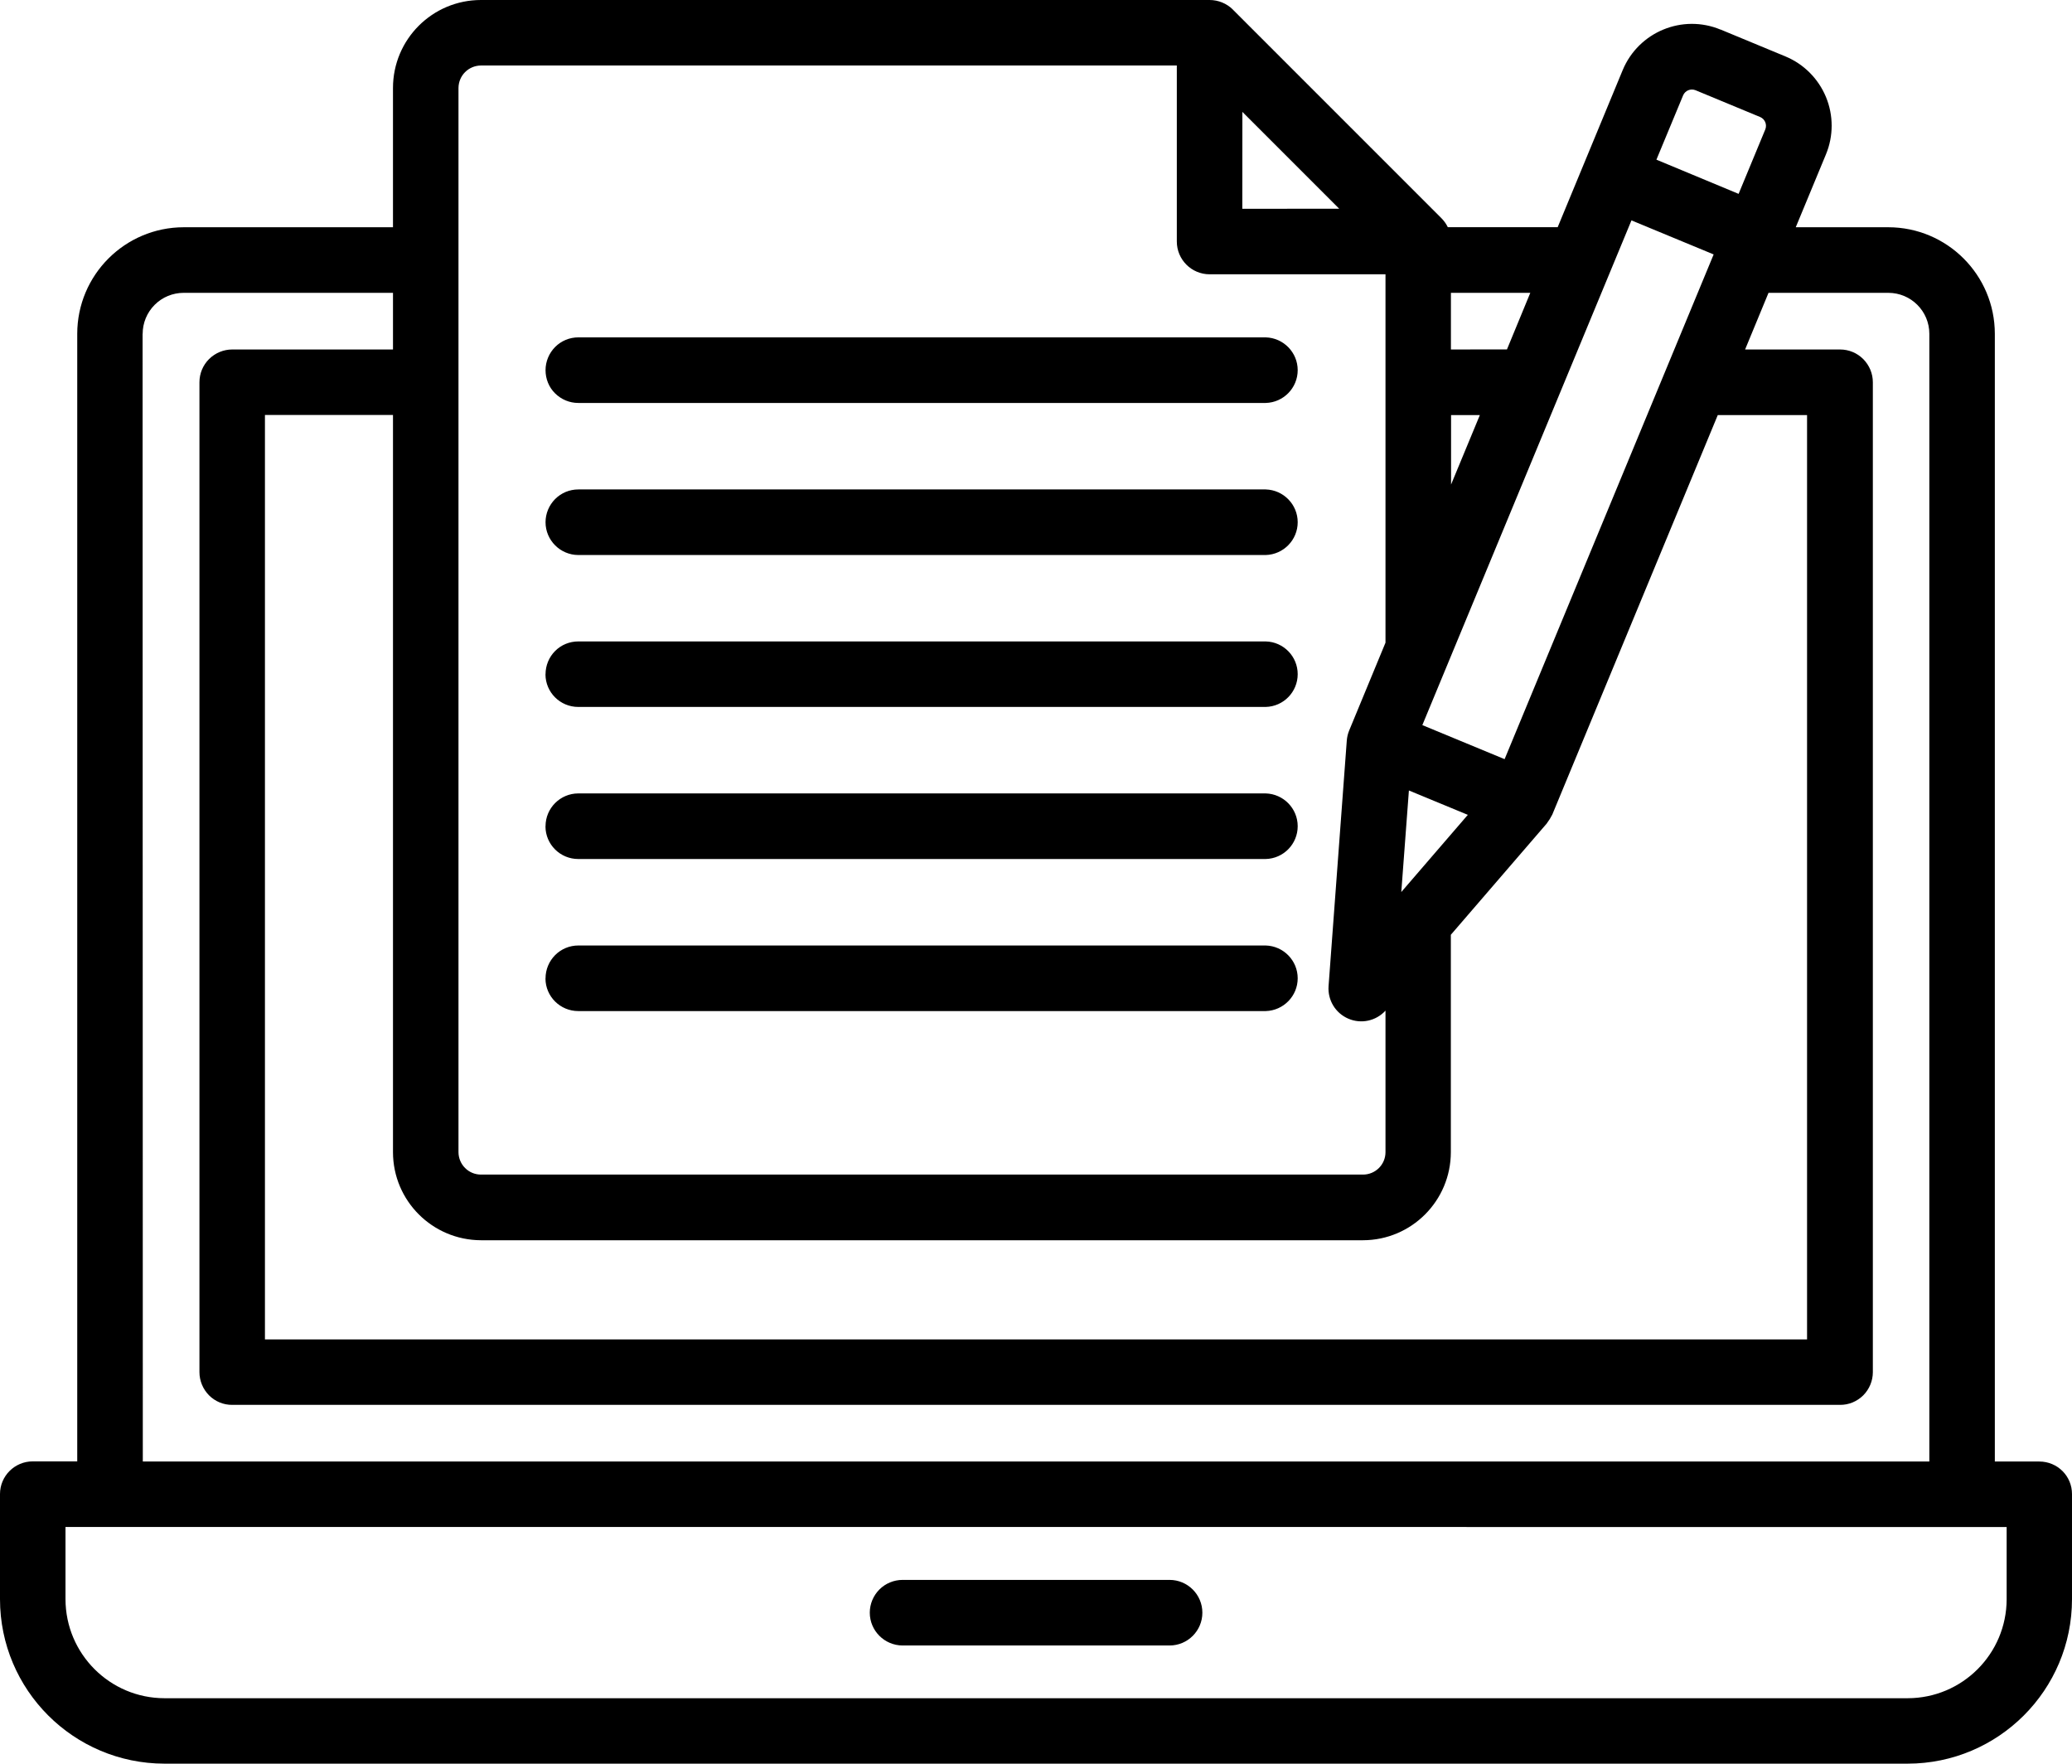 <svg xmlns="http://www.w3.org/2000/svg" xmlns:xlink="http://www.w3.org/1999/xlink" version="1.1" id="Layer_1" x="0px" y="0px" style="enable-background:new 0 0 400 400;" xml:space="preserve" viewBox="62.59 83.36 280.6 238.8">
<path d="M338.76,281.25h-6.02V128.55c-0.01-7.96-6.46-14.41-14.42-14.42h-12.54l4.09-9.87c1.03-2.48,1.03-5.28,0-7.77  c-1.03-2.48-3-4.46-5.49-5.49l-8.78-3.64v0.01c-5.17-2.15-11.11,0.31-13.26,5.49l-8.8,21.26h-14.88c-0.22-0.45-0.51-0.86-0.86-1.21  l-28.26-28.26v-0.01c-0.84-0.82-1.97-1.28-3.14-1.28h-98.67c-6.59,0-11.92,5.33-11.92,11.92v18.85H87.47  c-7.96,0.01-14.41,6.46-14.42,14.42v152.68h-6.02c-2.45,0-4.44,1.98-4.44,4.43v14.22c0,12.3,9.97,22.26,22.26,22.28h236.08  c12.29-0.01,22.26-9.97,22.26-22.28v-14.22v0.01C343.2,283.22,341.22,281.25,338.76,281.25L338.76,281.25z M127.73,251.29h119.44  c6.57-0.01,11.89-5.34,11.9-11.92v-29.44l13-15.08v-0.01c0.28-0.37,0.53-0.77,0.74-1.19l22.41-54.09h12.09v125.16H98.47V139.55  h17.34v99.82C115.82,245.95,121.15,251.27,127.73,251.29L127.73,251.29z M230.84,98.51l13.11,13.11l-13.12,0.01L230.84,98.51z   M259.1,139.56h3.9l-3.9,9.41V139.56z M283.53,113.2l11.13,4.61l-28.31,68.34l-11.14-4.61L283.53,113.2z M252.36,204.14l1.03-13.75  l7.98,3.3L252.36,204.14z M290.53,96.26c0.28-0.64,1.01-0.94,1.66-0.69l8.78,3.64c0.64,0.28,0.94,1.01,0.69,1.66l-3.62,8.74  l-11.13-4.63L290.53,96.26z M266.67,130.67l-7.59,0.01v-7.67h10.75L266.67,130.67z M124.68,95.28c0.01-1.69,1.36-3.04,3.05-3.05  h94.23v23.83c0,2.45,1.99,4.44,4.44,4.44h23.82v49.88l-4.91,11.87c-0.18,0.43-0.29,0.89-0.33,1.36l-2.47,33.28  c-0.13,1.89,0.93,3.65,2.68,4.4c1.74,0.75,3.75,0.31,5.03-1.09v19.16c0,1.68-1.36,3.04-3.05,3.04H127.73  c-1.69,0-3.04-1.36-3.05-3.04L124.68,95.28z M81.9,128.56h0.01c0-1.47,0.58-2.88,1.63-3.93c1.04-1.04,2.45-1.62,3.93-1.62h28.34  v7.67H94.04c-1.18,0-2.3,0.47-3.14,1.3c-0.83,0.83-1.3,1.95-1.3,3.14v134.03c0,1.17,0.47,2.3,1.3,3.14c0.83,0.83,1.95,1.3,3.14,1.29  h217.74c1.18,0.01,2.3-0.46,3.14-1.29c0.83-0.83,1.3-1.97,1.3-3.14V135.12c0-1.18-0.47-2.3-1.3-3.14c-0.83-0.83-1.95-1.3-3.14-1.3  h-12.86l3.17-7.67h16.23c3.06,0,5.55,2.48,5.55,5.55v152.69H81.93L81.9,128.56z M334.34,299.89c-0.01,7.41-6.01,13.4-13.4,13.41  H84.86c-7.39-0.01-13.39-6.01-13.4-13.41v-9.78l262.88,0.01L334.34,299.89z M180.38,301.72c0-1.18,0.47-2.3,1.3-3.14  c0.83-0.83,1.97-1.3,3.14-1.3h36.16c2.45,0,4.44,1.99,4.44,4.44c0,2.45-1.99,4.44-4.44,4.44h-36.16  C182.37,306.15,180.38,304.16,180.38,301.72L180.38,301.72z M136.47,133.48c0-1.17,0.47-2.3,1.3-3.14c0.83-0.83,1.95-1.3,3.14-1.3  H234c2.41,0.07,4.33,2.04,4.33,4.44s-1.92,4.38-4.33,4.44h-93.1c-1.18,0-2.3-0.47-3.14-1.3S136.47,134.66,136.47,133.48  L136.47,133.48z M136.47,154.07c0-1.18,0.47-2.3,1.3-3.14c0.83-0.83,1.95-1.3,3.14-1.3H234c2.41,0.07,4.33,2.04,4.33,4.44  s-1.92,4.37-4.33,4.44h-93.1C138.46,158.5,136.47,156.51,136.47,154.07L136.47,154.07z M136.47,174.65c0-1.18,0.47-2.32,1.3-3.15  c0.83-0.83,1.95-1.29,3.14-1.29H234c2.41,0.06,4.33,2.03,4.33,4.43c0,2.41-1.92,4.38-4.33,4.44h-93.1c-2.45,0-4.43-1.97-4.44-4.41  L136.47,174.65z M136.47,195.24v-0.01c0-2.45,1.99-4.44,4.44-4.44H234c2.41,0.07,4.33,2.04,4.33,4.44c0,2.41-1.92,4.38-4.33,4.44  h-93.1c-2.45,0-4.43-1.97-4.44-4.41V195.24z M136.47,215.83v-0.01c0-1.18,0.47-2.3,1.3-3.14c0.83-0.83,1.95-1.3,3.14-1.3H234  c2.41,0.07,4.33,2.04,4.33,4.44s-1.92,4.37-4.33,4.44h-93.1c-2.44,0-4.43-1.97-4.44-4.4L136.47,215.83z"/>
</svg>
